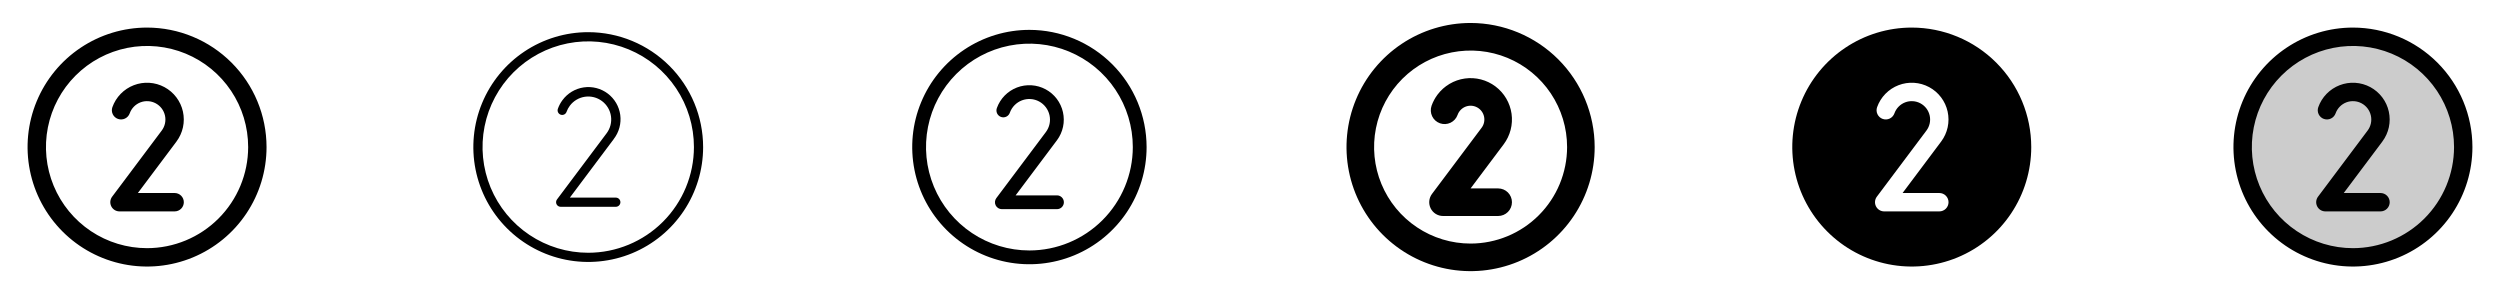 <svg width="272" height="32" viewBox="0 0 272 32" fill="none" xmlns="http://www.w3.org/2000/svg">
<g clip-path="url(#clip0_17_3364)">
<path d="M16 3C13.429 3 10.915 3.762 8.778 5.191C6.64 6.619 4.974 8.65 3.99 11.025C3.006 13.401 2.748 16.014 3.25 18.536C3.751 21.058 4.99 23.374 6.808 25.192C8.626 27.011 10.942 28.249 13.464 28.75C15.986 29.252 18.599 28.994 20.975 28.01C23.35 27.026 25.381 25.36 26.809 23.222C28.238 21.085 29 18.571 29 16C28.996 12.553 27.626 9.249 25.188 6.812C22.751 4.374 19.447 3.004 16 3ZM16 27C13.824 27 11.698 26.355 9.889 25.146C8.08 23.938 6.67 22.22 5.837 20.209C5.005 18.2 4.787 15.988 5.211 13.854C5.636 11.72 6.683 9.76 8.222 8.222C9.76 6.683 11.72 5.636 13.854 5.211C15.988 4.787 18.2 5.005 20.209 5.837C22.22 6.67 23.938 8.08 25.146 9.889C26.355 11.698 27 13.824 27 16C26.997 18.916 25.837 21.712 23.774 23.774C21.712 25.837 18.916 26.997 16 27ZM19.195 15.408L15 21H19C19.265 21 19.52 21.105 19.707 21.293C19.895 21.48 20 21.735 20 22C20 22.265 19.895 22.52 19.707 22.707C19.52 22.895 19.265 23 19 23H13C12.814 23 12.632 22.948 12.474 22.851C12.316 22.753 12.189 22.613 12.106 22.447C12.023 22.281 11.987 22.095 12.004 21.91C12.021 21.725 12.089 21.549 12.2 21.4L17.596 14.205C17.769 13.975 17.89 13.71 17.951 13.428C18.012 13.147 18.012 12.856 17.95 12.575C17.888 12.294 17.766 12.029 17.593 11.799C17.419 11.57 17.198 11.38 16.945 11.244C16.691 11.107 16.411 11.027 16.124 11.009C15.837 10.99 15.549 11.034 15.28 11.137C15.011 11.241 14.768 11.4 14.567 11.606C14.365 11.812 14.211 12.059 14.114 12.33C14.025 12.58 13.841 12.785 13.601 12.899C13.362 13.013 13.087 13.028 12.837 12.939C12.587 12.851 12.382 12.667 12.268 12.427C12.153 12.188 12.139 11.913 12.227 11.662C12.42 11.119 12.728 10.624 13.13 10.211C13.532 9.798 14.019 9.477 14.556 9.27C15.094 9.062 15.67 8.973 16.245 9.009C16.821 9.045 17.381 9.205 17.889 9.477C18.397 9.75 18.84 10.129 19.187 10.589C19.535 11.048 19.779 11.578 19.903 12.141C20.027 12.703 20.028 13.286 19.906 13.85C19.784 14.413 19.541 14.943 19.195 15.404V15.408Z" fill="currentColor"/>
<path d="M64 3.5C61.528 3.5 59.111 4.233 57.055 5.607C55 6.98 53.398 8.932 52.452 11.216C51.505 13.501 51.258 16.014 51.74 18.439C52.222 20.863 53.413 23.091 55.161 24.839C56.909 26.587 59.137 27.777 61.561 28.26C63.986 28.742 66.499 28.495 68.784 27.549C71.068 26.602 73.02 25 74.393 22.945C75.767 20.889 76.5 18.472 76.5 16C76.496 12.686 75.178 9.509 72.835 7.165C70.491 4.822 67.314 3.504 64 3.5ZM64 27.5C61.725 27.5 59.502 26.826 57.611 25.562C55.72 24.298 54.246 22.502 53.375 20.401C52.505 18.299 52.277 15.987 52.721 13.757C53.165 11.526 54.26 9.477 55.868 7.868C57.477 6.26 59.526 5.165 61.757 4.721C63.987 4.277 66.299 4.505 68.401 5.375C70.502 6.246 72.298 7.72 73.562 9.611C74.826 11.502 75.5 13.726 75.5 16C75.497 19.049 74.284 21.972 72.128 24.128C69.972 26.284 67.049 27.497 64 27.5ZM66.795 15.106L62 21.5H67C67.133 21.5 67.26 21.553 67.354 21.646C67.447 21.74 67.5 21.867 67.5 22C67.5 22.133 67.447 22.26 67.354 22.354C67.26 22.447 67.133 22.5 67 22.5H61C60.907 22.5 60.816 22.474 60.737 22.425C60.658 22.377 60.594 22.307 60.553 22.224C60.511 22.141 60.494 22.048 60.502 21.955C60.51 21.863 60.544 21.774 60.6 21.7L66 14.5C66.197 14.237 66.34 13.938 66.422 13.62C66.503 13.302 66.521 12.972 66.475 12.646C66.428 12.321 66.319 12.009 66.151 11.726C65.984 11.444 65.763 11.197 65.5 11C65.237 10.803 64.939 10.66 64.621 10.578C64.302 10.497 63.971 10.479 63.647 10.525C62.99 10.619 62.398 10.97 62 11.5C61.846 11.704 61.724 11.93 61.639 12.171C61.595 12.296 61.503 12.399 61.383 12.456C61.263 12.514 61.126 12.521 61.001 12.477C60.876 12.433 60.773 12.341 60.716 12.221C60.658 12.101 60.651 11.964 60.695 11.839C60.813 11.502 60.982 11.185 61.195 10.899C61.469 10.526 61.815 10.211 62.212 9.972C62.609 9.734 63.049 9.576 63.507 9.509C63.965 9.442 64.433 9.467 64.881 9.581C65.33 9.696 65.751 9.898 66.121 10.177C66.491 10.456 66.802 10.805 67.036 11.205C67.269 11.604 67.422 12.046 67.484 12.505C67.545 12.964 67.515 13.431 67.395 13.878C67.275 14.326 67.068 14.745 66.785 15.111L66.795 15.106Z" fill="currentColor"/>
<path d="M112 3.25C109.478 3.25 107.013 3.998 104.916 5.399C102.82 6.8 101.186 8.791 100.221 11.121C99.255 13.45 99.003 16.014 99.495 18.487C99.987 20.961 101.201 23.233 102.984 25.016C104.768 26.799 107.039 28.013 109.513 28.505C111.986 28.997 114.549 28.744 116.879 27.779C119.209 26.814 121.2 25.18 122.601 23.084C124.002 20.987 124.75 18.522 124.75 16C124.746 12.62 123.401 9.379 121.011 6.989C118.621 4.599 115.38 3.254 112 3.25ZM112 27.25C109.775 27.25 107.6 26.59 105.75 25.354C103.9 24.118 102.458 22.361 101.606 20.305C100.755 18.25 100.532 15.988 100.966 13.805C101.4 11.623 102.472 9.618 104.045 8.045C105.618 6.472 107.623 5.4 109.805 4.966C111.988 4.532 114.25 4.755 116.305 5.606C118.361 6.458 120.118 7.9 121.354 9.75C122.59 11.6 123.25 13.775 123.25 16C123.247 18.983 122.06 21.842 119.951 23.951C117.842 26.06 114.983 27.247 112 27.25ZM115 15.256L110.5 21.256H115C115.199 21.256 115.39 21.335 115.53 21.476C115.671 21.617 115.75 21.807 115.75 22.006C115.75 22.205 115.671 22.396 115.53 22.537C115.39 22.677 115.199 22.756 115 22.756H109C108.861 22.756 108.724 22.718 108.606 22.644C108.487 22.571 108.391 22.466 108.329 22.342C108.267 22.217 108.241 22.078 108.253 21.939C108.266 21.8 108.316 21.668 108.4 21.556L113.796 14.361C113.988 14.102 114.123 13.804 114.19 13.489C114.257 13.173 114.255 12.847 114.185 12.531C114.114 12.216 113.977 11.92 113.782 11.663C113.587 11.406 113.339 11.193 113.055 11.04C112.771 10.887 112.457 10.797 112.135 10.776C111.813 10.755 111.49 10.804 111.189 10.918C110.887 11.033 110.614 11.211 110.387 11.441C110.16 11.671 109.986 11.947 109.875 12.25C109.844 12.345 109.794 12.433 109.729 12.508C109.663 12.584 109.583 12.646 109.493 12.69C109.404 12.734 109.306 12.76 109.206 12.766C109.106 12.772 109.006 12.758 108.912 12.724C108.818 12.691 108.731 12.639 108.657 12.572C108.583 12.504 108.523 12.423 108.481 12.332C108.439 12.241 108.416 12.143 108.413 12.043C108.409 11.943 108.426 11.844 108.461 11.75C108.644 11.243 108.933 10.781 109.31 10.396C109.687 10.012 110.143 9.712 110.646 9.519C111.149 9.326 111.687 9.244 112.225 9.278C112.763 9.311 113.287 9.461 113.762 9.715C114.237 9.97 114.651 10.324 114.977 10.753C115.302 11.182 115.532 11.677 115.649 12.202C115.767 12.728 115.77 13.273 115.658 13.8C115.546 14.327 115.321 14.824 115 15.256Z" fill="currentColor"/>
<path d="M160 2.5C157.33 2.5 154.72 3.292 152.5 4.775C150.28 6.259 148.549 8.367 147.528 10.834C146.506 13.301 146.239 16.015 146.759 18.634C147.28 21.253 148.566 23.658 150.454 25.546C152.342 27.434 154.748 28.72 157.366 29.241C159.985 29.762 162.699 29.494 165.166 28.472C167.633 27.451 169.741 25.72 171.225 23.5C172.708 21.28 173.5 18.67 173.5 16C173.496 12.421 172.072 8.989 169.542 6.458C167.011 3.928 163.579 2.504 160 2.5ZM160 26.5C157.923 26.5 155.893 25.884 154.167 24.73C152.44 23.577 151.094 21.937 150.299 20.018C149.505 18.1 149.297 15.988 149.702 13.952C150.107 11.915 151.107 10.044 152.575 8.575C154.044 7.107 155.915 6.107 157.952 5.702C159.988 5.297 162.1 5.505 164.018 6.299C165.937 7.094 167.577 8.44 168.73 10.166C169.884 11.893 170.5 13.923 170.5 16C170.497 18.784 169.39 21.453 167.421 23.421C165.453 25.39 162.784 26.497 160 26.5ZM163.594 15.709L160 20.5H163C163.398 20.5 163.779 20.658 164.061 20.939C164.342 21.221 164.5 21.602 164.5 22C164.5 22.398 164.342 22.779 164.061 23.061C163.779 23.342 163.398 23.5 163 23.5H157C156.721 23.5 156.448 23.422 156.211 23.276C155.974 23.13 155.783 22.92 155.658 22.671C155.534 22.422 155.481 22.143 155.506 21.865C155.531 21.588 155.633 21.323 155.8 21.1L161.196 13.905C161.326 13.732 161.418 13.534 161.464 13.322C161.51 13.111 161.51 12.892 161.464 12.681C161.418 12.47 161.326 12.271 161.196 12.099C161.066 11.926 160.9 11.784 160.709 11.681C160.519 11.579 160.309 11.518 160.093 11.505C159.877 11.491 159.661 11.525 159.459 11.602C159.257 11.68 159.075 11.801 158.924 11.956C158.773 12.111 158.657 12.296 158.585 12.5C158.452 12.875 158.176 13.182 157.817 13.354C157.458 13.525 157.046 13.547 156.671 13.414C156.296 13.282 155.988 13.006 155.817 12.647C155.645 12.287 155.624 11.875 155.756 11.5C155.91 11.066 156.13 10.659 156.406 10.291C157.125 9.338 158.192 8.709 159.374 8.543C159.959 8.461 160.555 8.495 161.127 8.643C161.699 8.791 162.237 9.051 162.709 9.406C163.181 9.762 163.578 10.207 163.878 10.716C164.178 11.226 164.374 11.789 164.457 12.374C164.539 12.96 164.505 13.555 164.357 14.127C164.209 14.699 163.949 15.237 163.594 15.709Z" fill="currentColor"/>
<path d="M208 3C205.429 3 202.915 3.762 200.778 5.191C198.64 6.619 196.974 8.65 195.99 11.025C195.006 13.401 194.748 16.014 195.25 18.536C195.751 21.058 196.99 23.374 198.808 25.192C200.626 27.011 202.942 28.249 205.464 28.75C207.986 29.252 210.599 28.994 212.975 28.01C215.35 27.026 217.381 25.36 218.809 23.222C220.238 21.085 221 18.571 221 16C220.996 12.553 219.626 9.249 217.188 6.812C214.751 4.374 211.447 3.004 208 3ZM211 21C211.265 21 211.52 21.105 211.707 21.293C211.895 21.48 212 21.735 212 22C212 22.265 211.895 22.52 211.707 22.707C211.52 22.895 211.265 23 211 23H205C204.814 23 204.632 22.948 204.474 22.851C204.316 22.753 204.189 22.613 204.106 22.447C204.023 22.281 203.987 22.095 204.004 21.91C204.021 21.725 204.089 21.549 204.2 21.4L209.596 14.205C209.769 13.975 209.89 13.71 209.951 13.428C210.012 13.147 210.012 12.856 209.95 12.575C209.888 12.294 209.766 12.029 209.593 11.799C209.419 11.57 209.198 11.38 208.945 11.244C208.691 11.107 208.411 11.027 208.124 11.009C207.837 10.99 207.549 11.034 207.28 11.137C207.011 11.241 206.768 11.4 206.567 11.606C206.365 11.812 206.211 12.059 206.114 12.33C206.025 12.58 205.841 12.785 205.602 12.899C205.362 13.013 205.087 13.028 204.837 12.939C204.587 12.851 204.382 12.667 204.268 12.427C204.153 12.188 204.139 11.913 204.228 11.662C204.42 11.119 204.728 10.624 205.13 10.211C205.532 9.798 206.019 9.477 206.556 9.27C207.094 9.062 207.67 8.973 208.245 9.009C208.821 9.045 209.381 9.205 209.889 9.477C210.397 9.75 210.84 10.129 211.187 10.589C211.535 11.048 211.779 11.578 211.903 12.141C212.027 12.703 212.028 13.286 211.906 13.85C211.784 14.413 211.541 14.943 211.195 15.404L207 21H211Z" fill="currentColor"/>
<path opacity="0.2" d="M268 16C268 18.373 267.296 20.694 265.978 22.667C264.659 24.64 262.785 26.178 260.592 27.087C258.399 27.995 255.987 28.232 253.659 27.769C251.331 27.306 249.193 26.163 247.515 24.485C245.836 22.807 244.694 20.669 244.231 18.341C243.768 16.013 244.005 13.601 244.913 11.408C245.822 9.215 247.36 7.341 249.333 6.022C251.307 4.704 253.627 4 256 4C259.183 4 262.235 5.264 264.485 7.515C266.736 9.765 268 12.817 268 16Z" fill="currentColor"/>
<path d="M259.195 15.408L255 21H259C259.265 21 259.52 21.105 259.707 21.293C259.895 21.48 260 21.735 260 22C260 22.265 259.895 22.52 259.707 22.707C259.52 22.895 259.265 23 259 23H253C252.814 23 252.632 22.948 252.474 22.851C252.316 22.753 252.189 22.613 252.106 22.447C252.023 22.281 251.987 22.095 252.004 21.91C252.021 21.725 252.089 21.549 252.2 21.4L257.596 14.205C257.769 13.975 257.89 13.71 257.951 13.428C258.012 13.147 258.012 12.856 257.95 12.575C257.888 12.294 257.766 12.029 257.593 11.799C257.419 11.57 257.198 11.38 256.945 11.244C256.691 11.107 256.411 11.027 256.124 11.009C255.837 10.99 255.549 11.034 255.28 11.137C255.011 11.241 254.768 11.4 254.567 11.606C254.365 11.812 254.211 12.059 254.114 12.33C254.025 12.58 253.841 12.785 253.602 12.899C253.362 13.013 253.087 13.028 252.837 12.939C252.587 12.851 252.382 12.667 252.268 12.427C252.153 12.188 252.139 11.913 252.228 11.662C252.42 11.119 252.728 10.624 253.13 10.211C253.532 9.798 254.019 9.477 254.556 9.27C255.094 9.062 255.67 8.973 256.245 9.009C256.821 9.045 257.381 9.205 257.889 9.477C258.397 9.75 258.84 10.129 259.187 10.589C259.535 11.048 259.779 11.578 259.903 12.141C260.027 12.703 260.028 13.286 259.906 13.85C259.784 14.413 259.541 14.943 259.195 15.404V15.408ZM269 16C269 18.571 268.238 21.085 266.809 23.222C265.381 25.36 263.35 27.026 260.975 28.01C258.599 28.994 255.986 29.252 253.464 28.75C250.942 28.249 248.626 27.011 246.808 25.192C244.99 23.374 243.751 21.058 243.25 18.536C242.748 16.014 243.006 13.401 243.99 11.025C244.974 8.65 246.64 6.619 248.778 5.191C250.915 3.762 253.429 3 256 3C259.447 3.004 262.751 4.374 265.188 6.812C267.626 9.249 268.996 12.553 269 16ZM267 16C267 13.824 266.355 11.698 265.146 9.889C263.937 8.08 262.22 6.67 260.21 5.837C258.2 5.005 255.988 4.787 253.854 5.211C251.72 5.636 249.76 6.683 248.222 8.222C246.683 9.76 245.636 11.72 245.211 13.854C244.787 15.988 245.005 18.2 245.837 20.209C246.67 22.22 248.08 23.938 249.889 25.146C251.698 26.355 253.824 27 256 27C258.916 26.997 261.712 25.837 263.775 23.774C265.837 21.712 266.997 18.916 267 16Z" fill="currentColor"/>
</g>
<defs>
<clipPath id="clip0_17_3364">
<rect width="272" height="32" rx="5" fill="white"/>
</clipPath>
</defs>
</svg>
